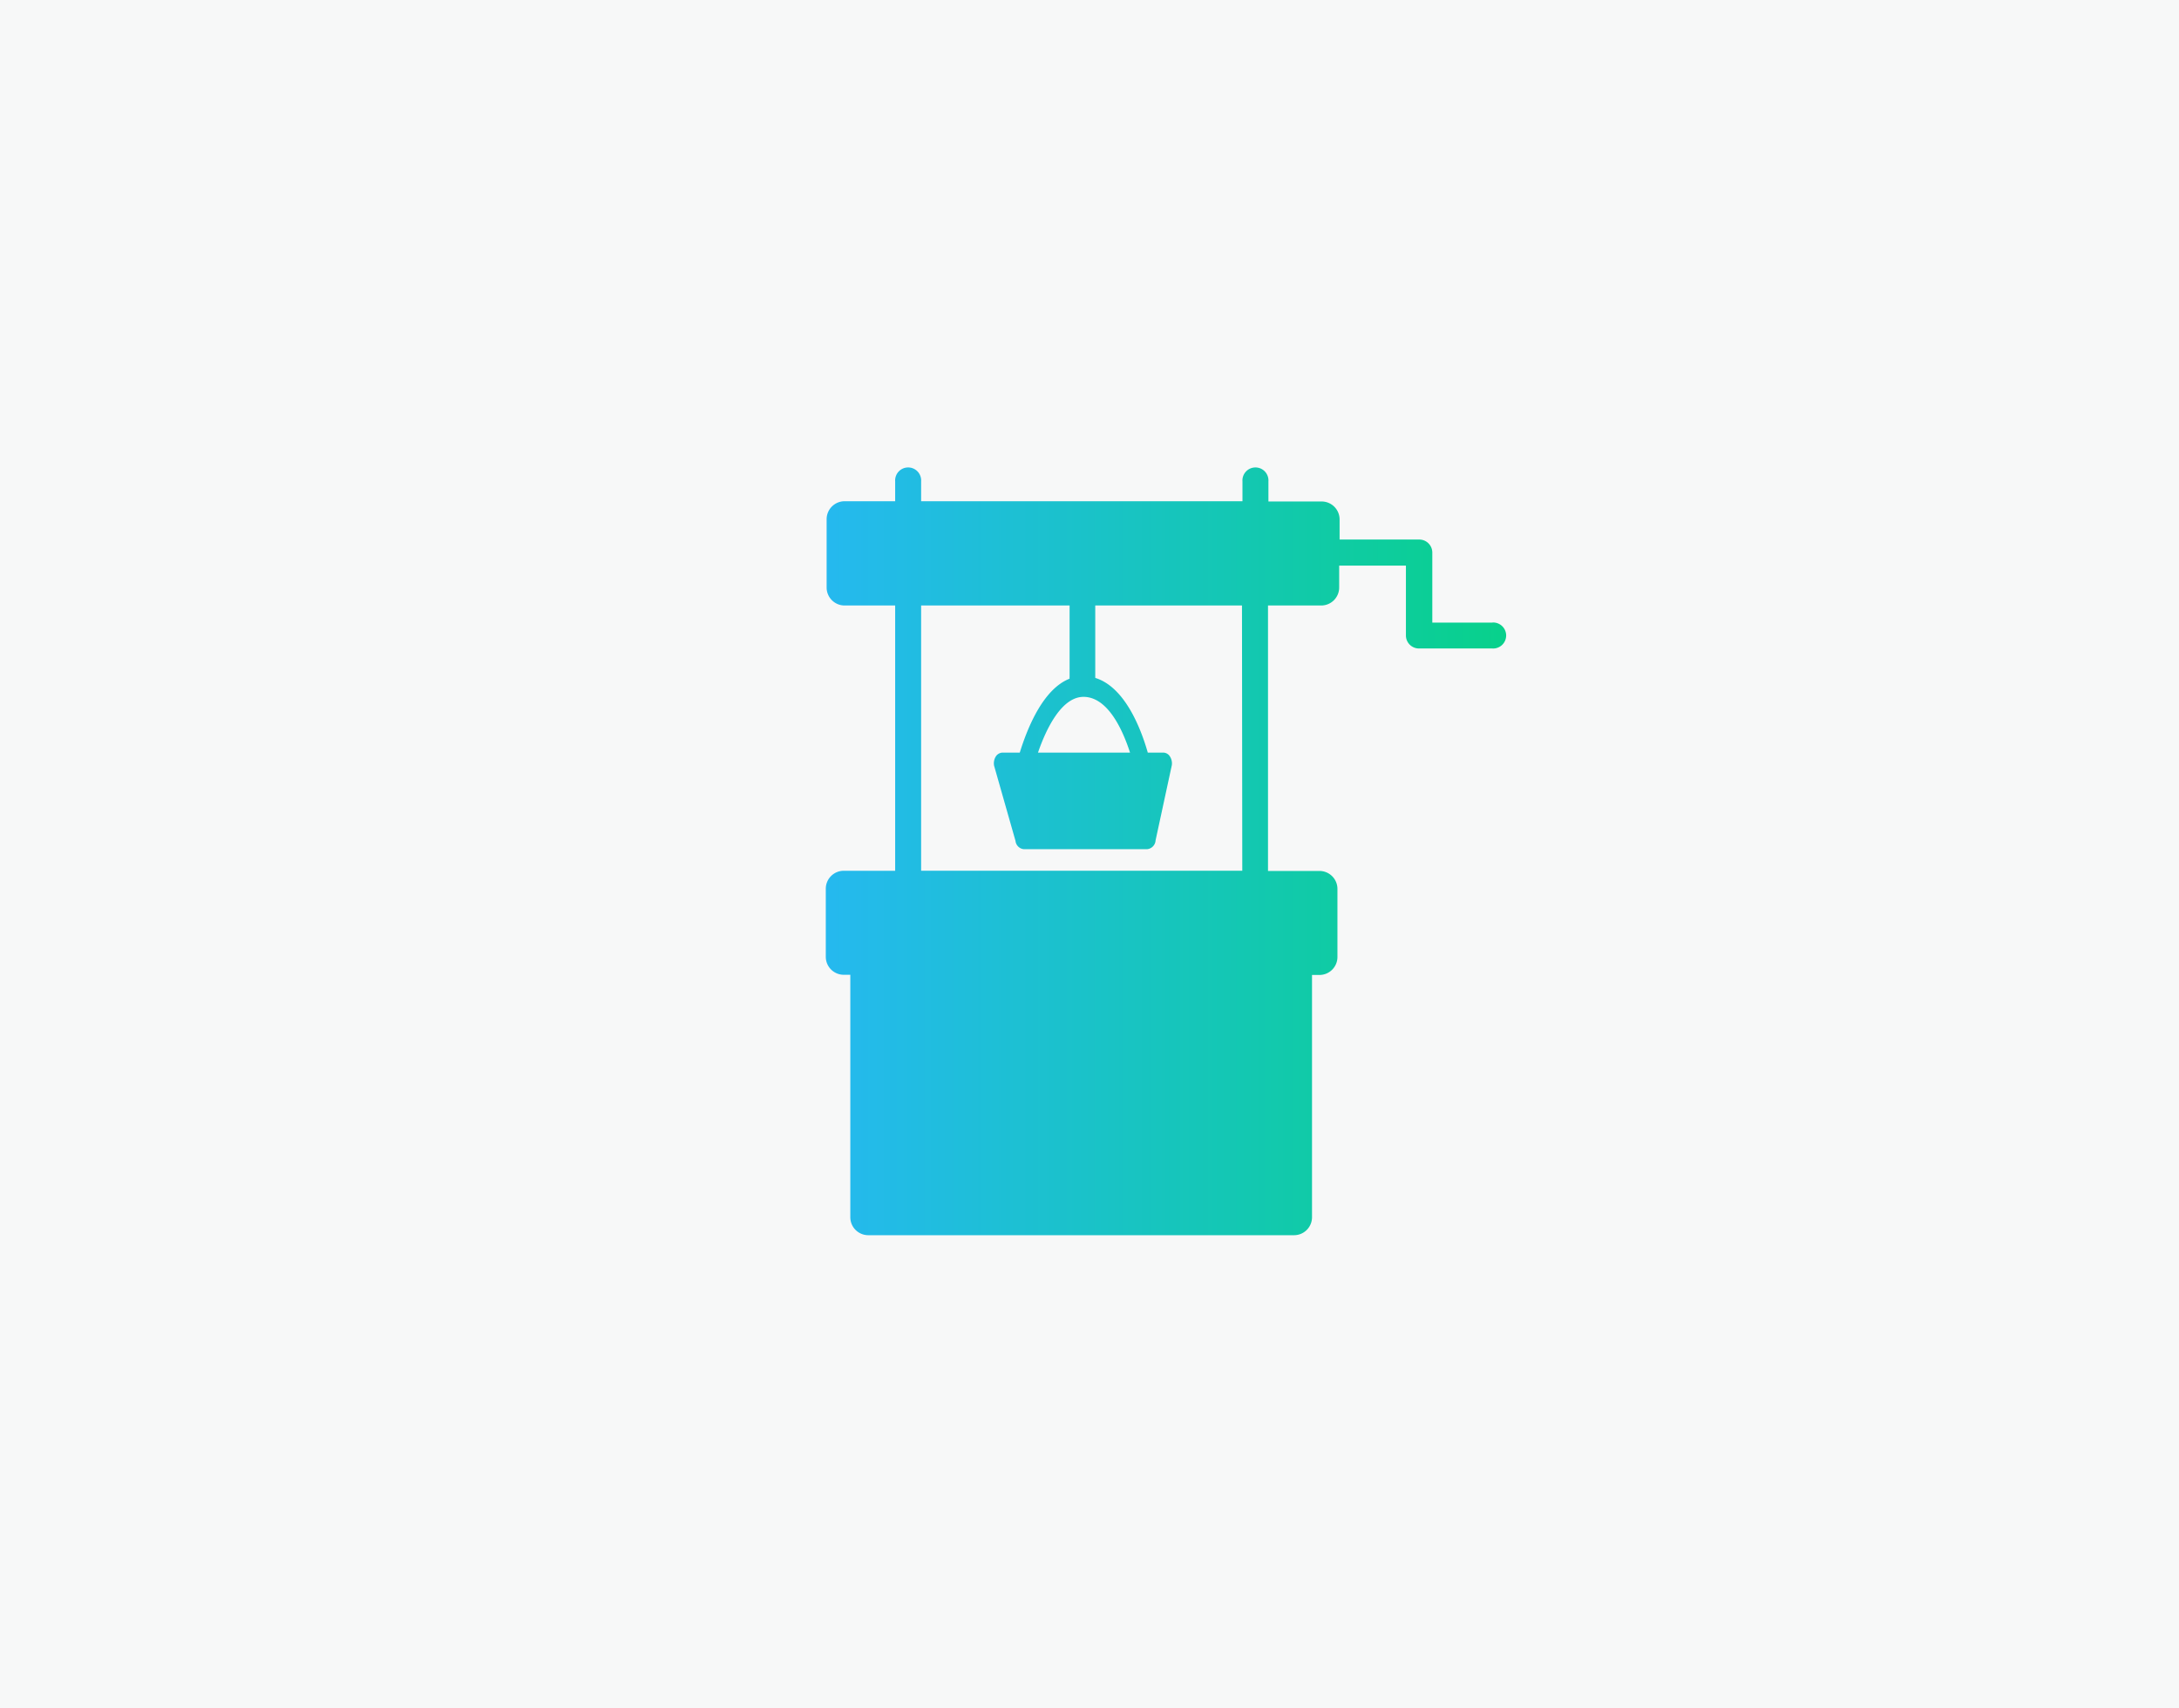 <svg id="Layer_2" data-name="Layer 2" xmlns="http://www.w3.org/2000/svg" xmlns:xlink="http://www.w3.org/1999/xlink" viewBox="0 0 363.4 284.92"><defs><style>.cls-1{fill:#f7f8f8;}.cls-2{fill:url(#linear-gradient);}</style><linearGradient id="linear-gradient" x1="137.69" y1="142.11" x2="251.11" y2="142.11" gradientUnits="userSpaceOnUse"><stop offset="0" stop-color="#25b9ef"/><stop offset="1" stop-color="#08d18b"/></linearGradient></defs><rect class="cls-1" x="-2.45" y="-1.79" width="367.86" height="288.77"/><path class="cls-2" d="M248.94,103.85H238.87V92.19A2.17,2.17,0,0,0,236.7,90H223.41V86.65a3,3,0,0,0-3-3h-8.87V80.29a2.17,2.17,0,1,0-4.33,0v3.32H153.62V80.29a2.17,2.17,0,1,0-4.33,0v3.32h-8.43a3,3,0,0,0-3,3V98a3,3,0,0,0,3,3h8.43v44.25h-8.57a3,3,0,0,0-3,3V159.6a3,3,0,0,0,3,3h1.09v40.44a3,3,0,0,0,3,3h71a3,3,0,0,0,3-3V162.63h1.24a3,3,0,0,0,3-3V148.28a3,3,0,0,0-3-3h-8.58V101h8.87a3,3,0,0,0,3-3V94.35h11.13V106a2.17,2.17,0,0,0,2.16,2.17h12.24a2.17,2.17,0,1,0,0-4.33Zm-68.23,12.39h.07c4,.08,6.46,5.51,7.68,9.3H173.11C174.59,121.23,177.16,116.24,180.71,116.24Zm26.47,29H153.62V101h24.76v11.92a1.36,1.36,0,0,0,0,.29c-4.39,1.72-7,8.11-8.31,12.33h-2.88a1.38,1.38,0,0,0-1.13.67,2.15,2.15,0,0,0-.27,1.52l3.57,12.54a1.54,1.54,0,0,0,1.4,1.38h20.54a1.56,1.56,0,0,0,1.42-1.47l2.71-12.55a2.12,2.12,0,0,0-.32-1.45,1.32,1.32,0,0,0-1.1-.64h-2.59c-1.14-4-3.81-10.94-8.76-12.46a.78.78,0,0,0,0-.16V101h24.47Z"/></svg>